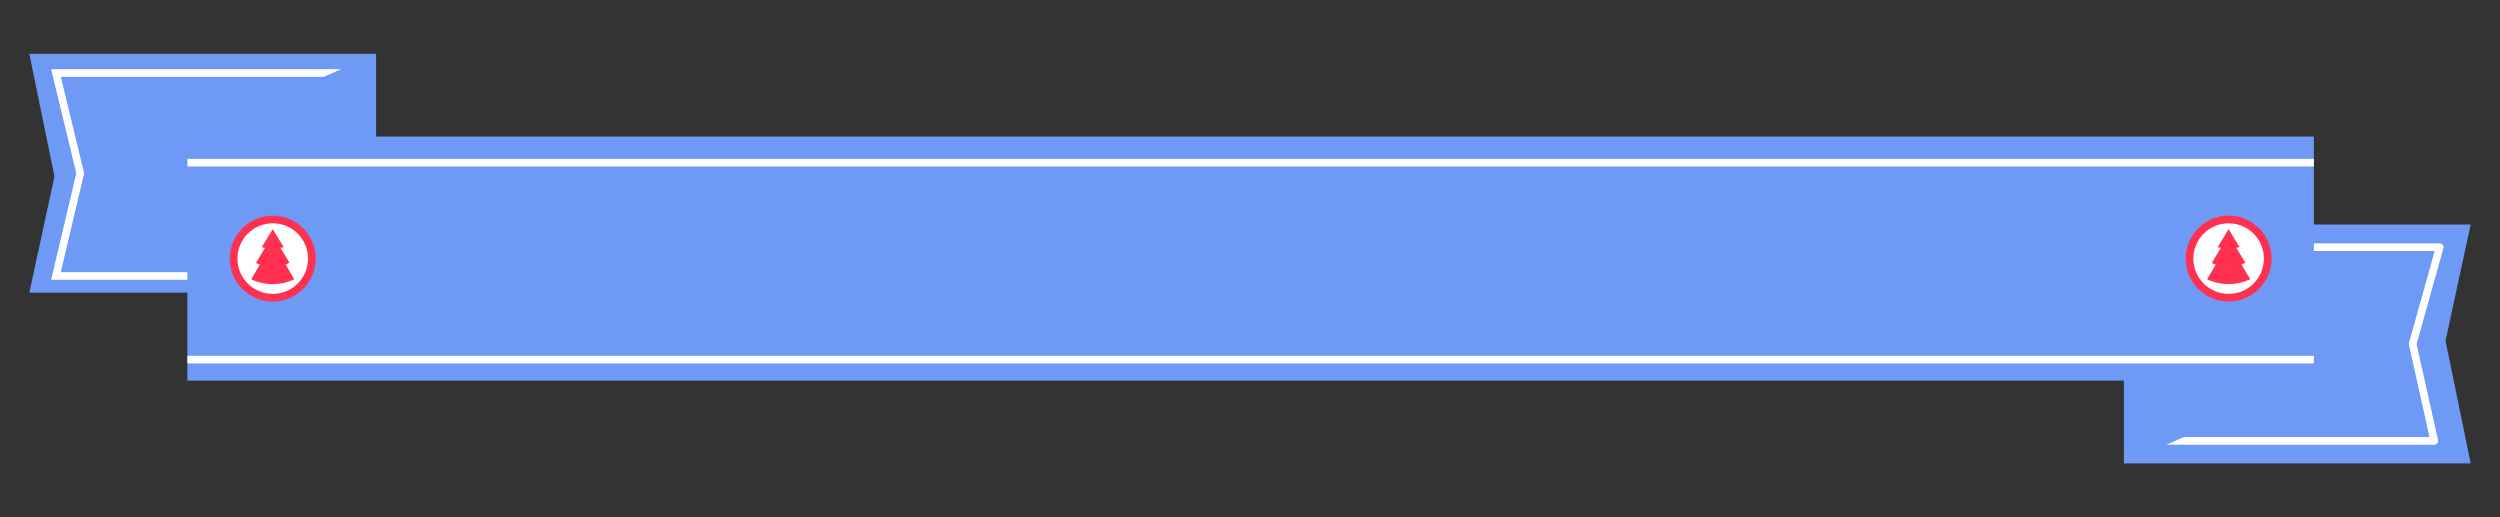 <?xml version="1.0" encoding="UTF-8"?>
<!DOCTYPE svg PUBLIC "-//W3C//DTD SVG 1.1//EN" "http://www.w3.org/Graphics/SVG/1.1/DTD/svg11.dtd">
<!-- Creator: CorelDRAW 2020 (64-Bit Evaluation Version) -->
<svg xmlns="http://www.w3.org/2000/svg" xml:space="preserve" width="1450px" height="300px" version="1.1" style="shape-rendering:geometricPrecision; text-rendering:geometricPrecision; image-rendering:optimizeQuality; fill-rule:evenodd; clip-rule:evenodd"
viewBox="0 0 145000 30000"
 xmlns:xlink="http://www.w3.org/1999/xlink"
 xmlns:xodm="http://www.corel.com/coreldraw/odm/2003">
 <rect x="0" y="0" width="145000" height="30000" fill="#333333" stroke="none"/>
 <defs>
  <style type="text/css">
   <![CDATA[
    .str2 {stroke:#FF3050;stroke-width:444;stroke-miterlimit:22.926}
    .str1 {stroke:white;stroke-width:444;stroke-miterlimit:22.926}
    .str0 {stroke:white;stroke-width:444;stroke-linecap:round;stroke-linejoin:round;stroke-miterlimit:22.926}
    .fil1 {fill:none;fill-rule:nonzero}
    .fil0 {fill:#6E99F5;fill-rule:nonzero}
    .fil3 {fill:#FF3050;fill-rule:nonzero}
    .fil2 {fill:white;fill-rule:nonzero}
   ]]>
  </style>
 </defs>
 <g id="Layer_x0020_1">
  <polygon id="Path_736" class="fil0" points="123188,26876 143300,26876 141841,19767 143300,13023 123188,13023 " data-name="Path 736"/>
  <polyline id="Path_737" class="fil1 str0" points="123994,25573 141188,25573 139934,19951 141503,14336 124397,14336 " data-name="Path 737"/>
  <polygon id="Path_738" class="fil0" points="134125,22076 123188,26876 123188,18858 " data-name="Path 738"/>
  <polygon id="Path_739" class="fil0" points="21812,3123 1700,3123 3159,10233 1700,16976 21812,16976 " data-name="Path 739"/>
  <polyline id="Path_740" class="fil1 str1" points="21159,4236 3247,4236 4653,10051 3247,16005 21159,16005 " data-name="Path 740"/>
  <polygon id="Path_741" class="fil0" points="10875,7923 21812,3123 21812,11142 " data-name="Path 741"/>
  <rect id="Rectangle_54" class="fil0" x="10869" y="7920" width="123335" height="14156" data-name="Rectangle 54"/>
  <line id="Line_17" class="fil1 str1" x1="10869" y1="9436" x2="134206" y2= "9436"  data-name="Line 17"/>
  <line id="Line_18" class="fil1 str1" x1="10869" y1="20858" x2="134206" y2= "20858"  data-name="Line 18"/>
  <circle id="Ellipse_34" class="fil2 str2" cx="15819" cy="14998" r="2269" data-name="Ellipse 34"/>
  <path id="Path_742" class="fil3" d="M16569 15342c178,-59 215,-116 215,-116l-519 -853c216,-18 179,-56 179,-56l-625 -1028 -626 1028c0,0 -37,38 179,56l-519 863c0,0 37,56 216,116l-500 850c391,180 818,274 1250,274 431,0 858,-94 1250,-275l-500 -859z" data-name="Path 742"/>
  <path id="Ellipse_35" class="fil2 str2" d="M131528 14998c0,-1253 -1015,-2268 -2268,-2268 -1253,0 -2269,1015 -2269,2268 0,1253 1016,2269 2269,2269 1253,0 2268,-1016 2268,-2269z" data-name="Ellipse 35"/>
  <path id="Path_744" class="fil3" d="M130010 15342c178,-59 215,-116 215,-116l-519 -853c216,-18 179,-56 179,-56l-625 -1028 -625 1028c0,0 -38,38 178,56l-519 863c0,0 37,56 216,116l-500 850c391,180 818,274 1250,274 431,0 858,-94 1250,-275l-500 -859z" data-name="Path 744"/>
 </g>
</svg>
